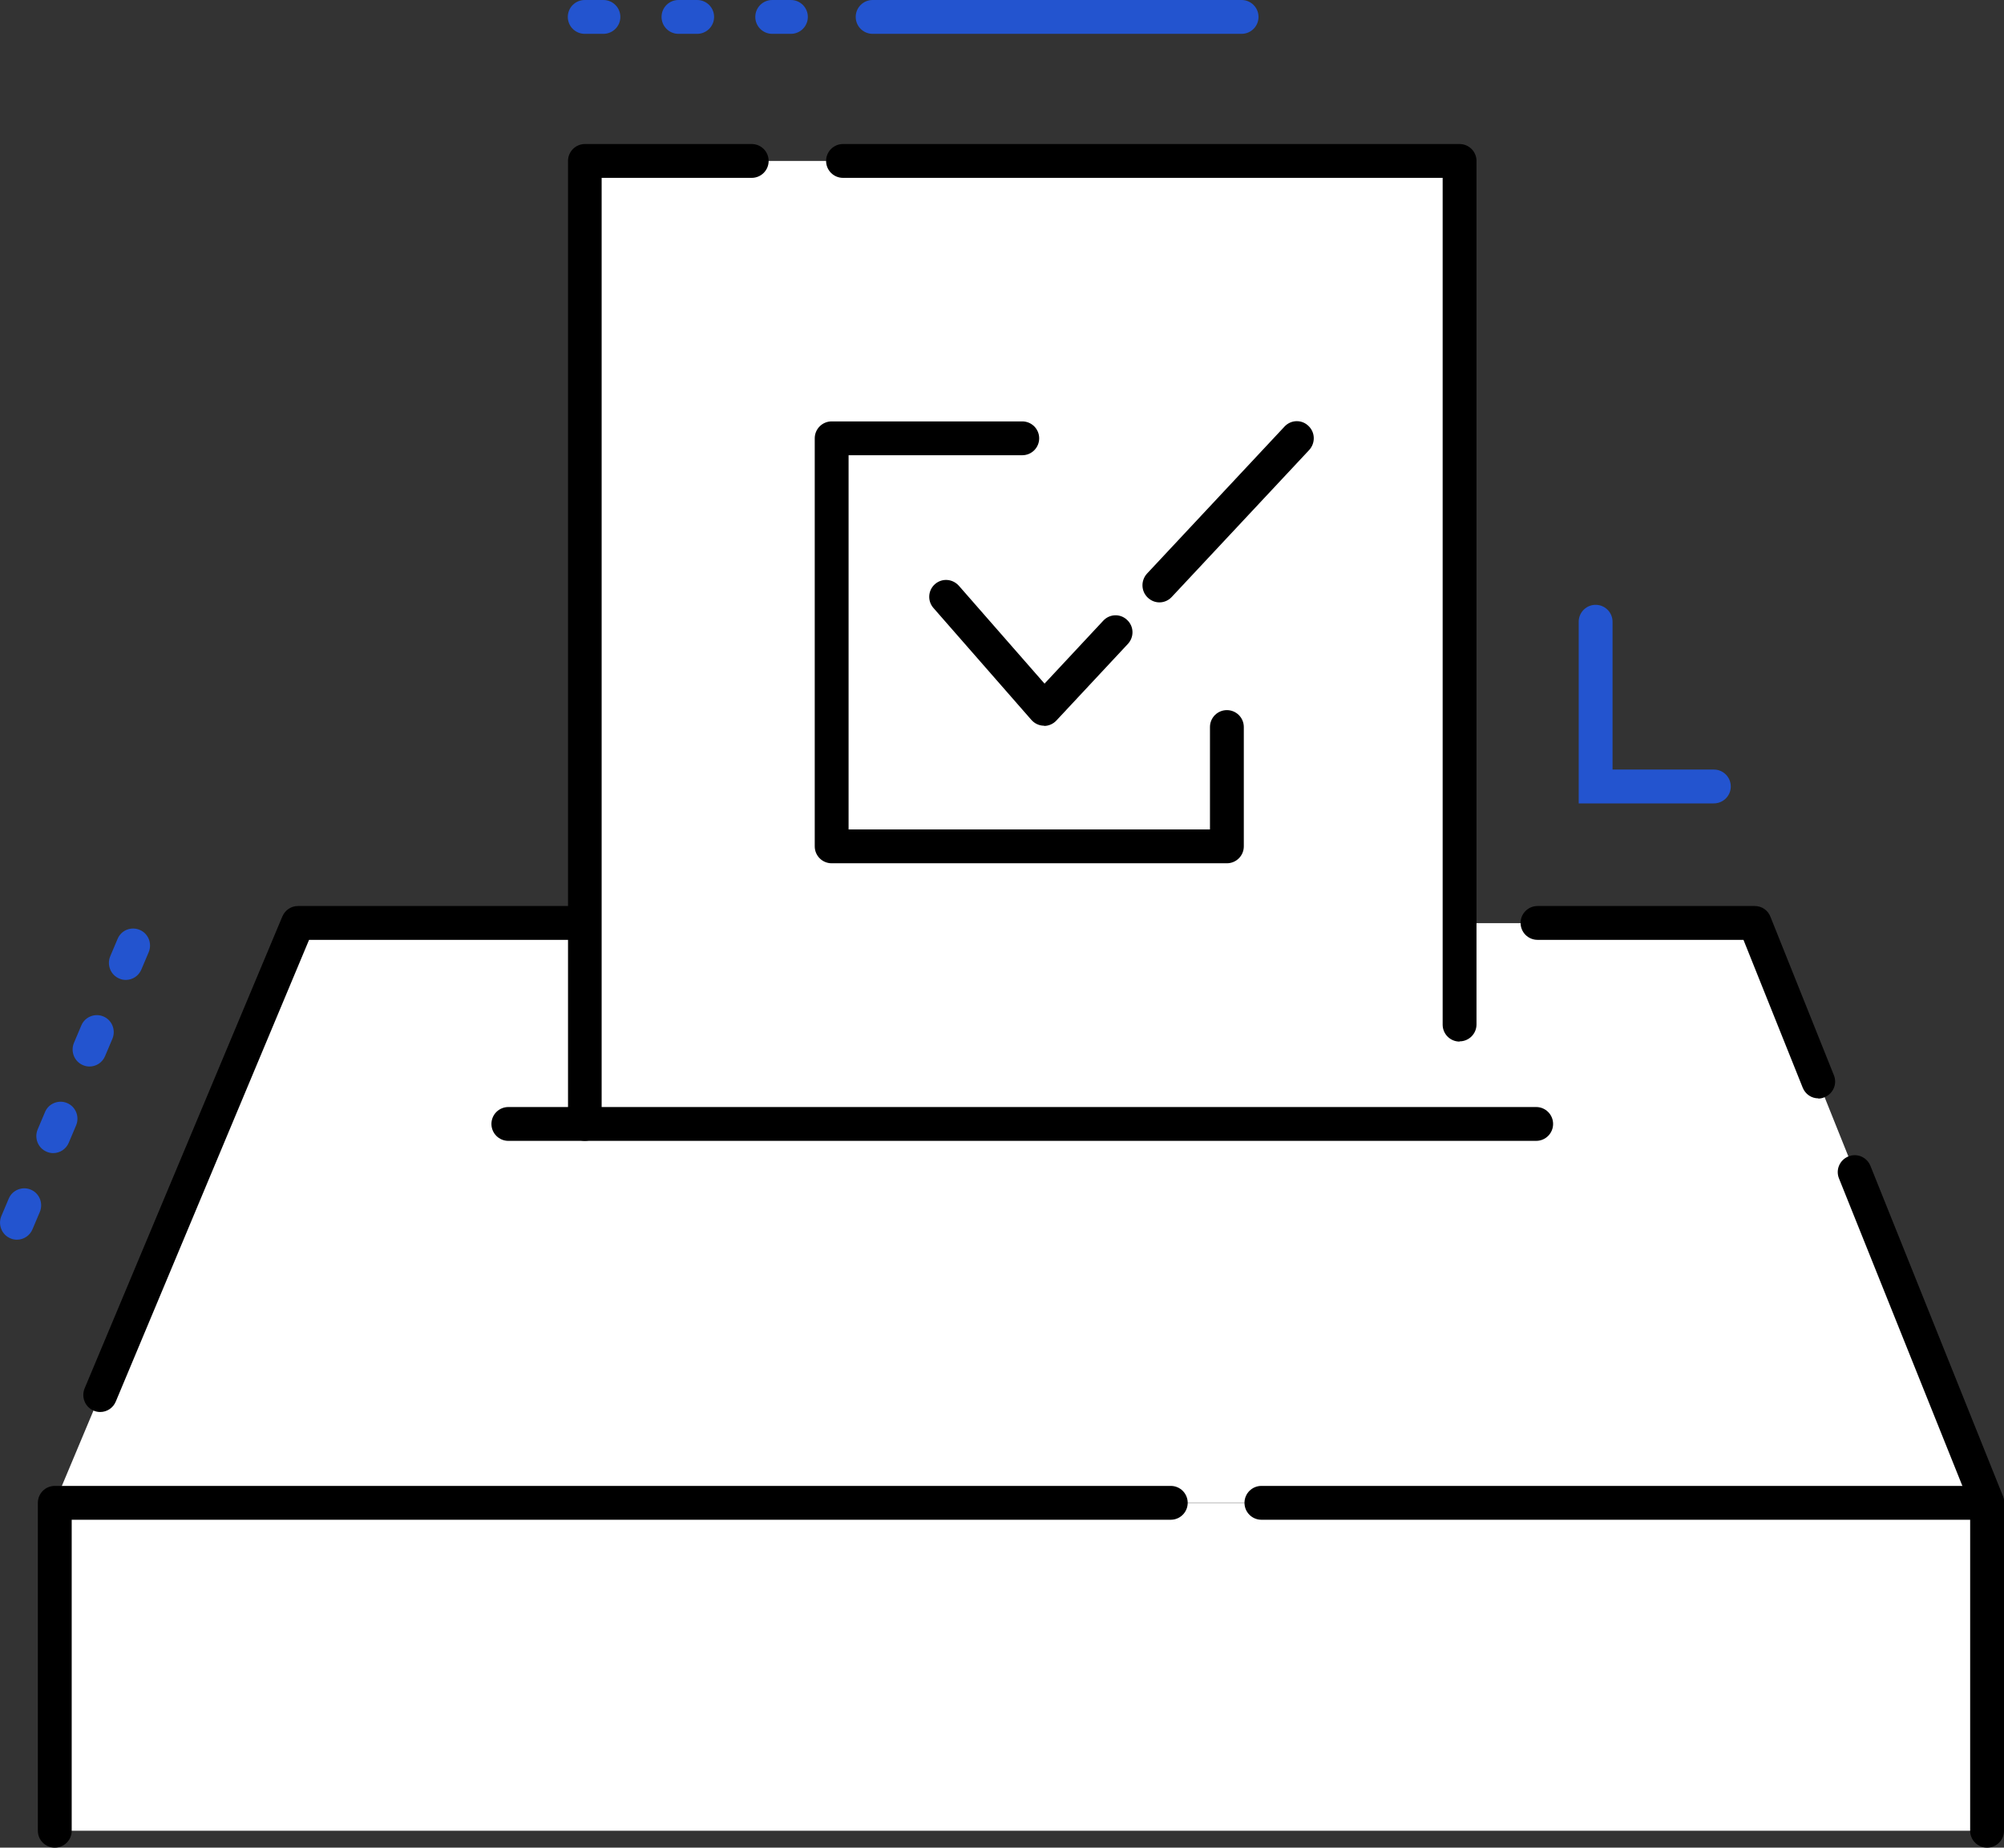 <?xml version="1.0" encoding="UTF-8"?>
<svg id="Layer_2" data-name="Layer 2" xmlns="http://www.w3.org/2000/svg" viewBox="0 0 90 83">
  <rect x="0" y="0" width="90" height="83" fill="#333333" stroke="none"/>
  <defs>
    <style>
      .cls-1 {
        fill: #fff;
      }

      .cls-2 {
        fill: #2354cf;
      }
    </style>
  </defs>
  <g id="Layer_1-2" data-name="Layer 1">
    <g>
      <rect class="cls-1" x="26.27" y="7.23" width="39.28" height="43.24"/>
      <polygon class="cls-1" points="78.81 41.47 13.38 41.47 2.46 67.51 89.24 67.49 78.81 41.47"/>
      <rect class="cls-1" x="2.46" y="67.51" width="86.78" height="14.73"/>
      <path d="M26.27,51.25c-.42,0-.76-.34-.76-.76V7.23c0-.42,.34-.76,.76-.76h7.49c.42,0,.76,.34,.76,.76s-.34,.76-.76,.76h-6.74V50.49c0,.42-.34,.76-.76,.76Z"/>
      <path d="M65.55,46.79c-.42,0-.76-.34-.76-.76V7.99h-26.93c-.42,0-.76-.34-.76-.76s.34-.76,.76-.76h27.69c.42,0,.76,.34,.76,.76V46.02c0,.42-.34,.76-.76,.76Z"/>
      <g>
        <path d="M89.24,68.25c-.3,0-.58-.18-.7-.48l-5.95-14.83c-.16-.39,.03-.83,.42-.99,.39-.16,.83,.03,.99,.42l5.95,14.83c.16,.39-.03,.83-.42,.99-.09,.04-.19,.06-.28,.06Z"/>
        <path d="M81.66,49.34c-.3,0-.58-.18-.7-.48l-2.66-6.64h-9.25c-.42,0-.76-.34-.76-.76s.34-.76,.76-.76h9.76c.31,0,.59,.19,.7,.48l2.85,7.12c.16,.39-.03,.83-.42,.99-.09,.04-.19,.06-.28,.06Z"/>
        <path d="M4.5,63.43c-.1,0-.2-.02-.29-.06-.39-.16-.57-.61-.41-1l8.88-21.2c.12-.28,.39-.47,.7-.47h12.83c.42,0,.76,.34,.76,.76s-.34,.76-.76,.76H13.88L5.2,62.96c-.12,.29-.4,.47-.7,.47Z"/>
      </g>
      <path d="M89.24,83c-.42,0-.76-.34-.76-.76v-13.97h-31.83c-.42,0-.76-.34-.76-.76s.34-.76,.76-.76h32.59c.42,0,.76,.34,.76,.76v14.73c0,.42-.34,.76-.76,.76Z"/>
      <path d="M2.46,83c-.42,0-.76-.34-.76-.76v-14.73c0-.42,.34-.76,.76-.76H52.58c.42,0,.76,.34,.76,.76s-.34,.76-.76,.76H3.22v13.97c0,.42-.34,.76-.76,.76Z"/>
      <path d="M68.99,51.25H22.83c-.42,0-.76-.34-.76-.76s.34-.76,.76-.76h46.16c.42,0,.76,.34,.76,.76s-.34,.76-.76,.76Z"/>
      <path d="M55.1,38.78h-17.75c-.42,0-.76-.34-.76-.76V19.69c0-.42,.34-.76,.76-.76h8.56c.42,0,.76,.34,.76,.76s-.34,.76-.76,.76h-7.8v16.81h16.23v-4.6c0-.42,.34-.76,.76-.76s.76,.34,.76,.76v5.36c0,.42-.34,.76-.76,.76Z"/>
      <g>
        <path d="M52.07,27.06c-.19,0-.37-.07-.52-.21-.31-.29-.32-.77-.04-1.08l6.18-6.61c.29-.31,.77-.32,1.07-.03,.31,.29,.32,.77,.04,1.08l-6.18,6.61c-.15,.16-.35,.24-.55,.24Z"/>
        <path d="M46.89,32.6s0,0-.01,0c-.21,0-.42-.1-.56-.26l-4.4-5.03c-.28-.32-.24-.8,.07-1.07,.32-.28,.79-.24,1.07,.07l3.85,4.4,2.64-2.83c.29-.31,.77-.32,1.07-.03,.31,.29,.32,.77,.03,1.08l-3.21,3.44c-.14,.15-.34,.24-.55,.24Z"/>
      </g>
      <g>
        <path class="cls-2" d="M35.52,1.52h-.84c-.42,0-.76-.34-.76-.76s.34-.76,.76-.76h.84c.42,0,.76,.34,.76,.76s-.34,.76-.76,.76Zm-4.21,0h-.84c-.42,0-.76-.34-.76-.76s.34-.76,.76-.76h.84c.42,0,.76,.34,.76,.76s-.34,.76-.76,.76Zm-4.21,0h-.84c-.42,0-.76-.34-.76-.76s.34-.76,.76-.76h.84c.42,0,.76,.34,.76,.76s-.34,.76-.76,.76Z"/>
        <path class="cls-2" d="M55.76,1.52h-16.57c-.42,0-.76-.34-.76-.76s.34-.76,.76-.76h16.57c.42,0,.76,.34,.76,.76s-.34,.76-.76,.76Z"/>
      </g>
      <path class="cls-2" d="M.76,55.69c-.1,0-.2-.02-.29-.06-.39-.16-.57-.61-.41-1l.33-.78c.16-.39,.61-.57,.99-.41,.39,.16,.57,.61,.41,1l-.33,.78c-.12,.29-.4,.47-.7,.47Zm1.63-3.89c-.1,0-.2-.02-.29-.06-.39-.16-.57-.61-.41-1l.33-.78c.16-.39,.61-.57,.99-.41,.39,.16,.57,.61,.41,1l-.33,.78c-.12,.29-.4,.47-.7,.47Zm1.63-3.89c-.1,0-.2-.02-.29-.06-.39-.16-.57-.61-.41-1l.33-.78c.16-.39,.61-.57,.99-.41,.39,.16,.57,.61,.41,1l-.33,.78c-.12,.29-.4,.47-.7,.47Zm1.63-3.89c-.1,0-.2-.02-.29-.06-.39-.16-.57-.61-.41-1l.33-.78c.16-.39,.6-.57,.99-.41,.39,.16,.57,.61,.41,1l-.33,.78c-.12,.29-.4,.47-.7,.47Z"/>
      <path class="cls-2" d="M76.96,36.09h-6.06v-8.16c0-.42,.34-.76,.76-.76s.76,.34,.76,.76v6.64h4.55c.42,0,.76,.34,.76,.76s-.34,.76-.76,.76Z"/>
    </g>
  </g>
</svg>